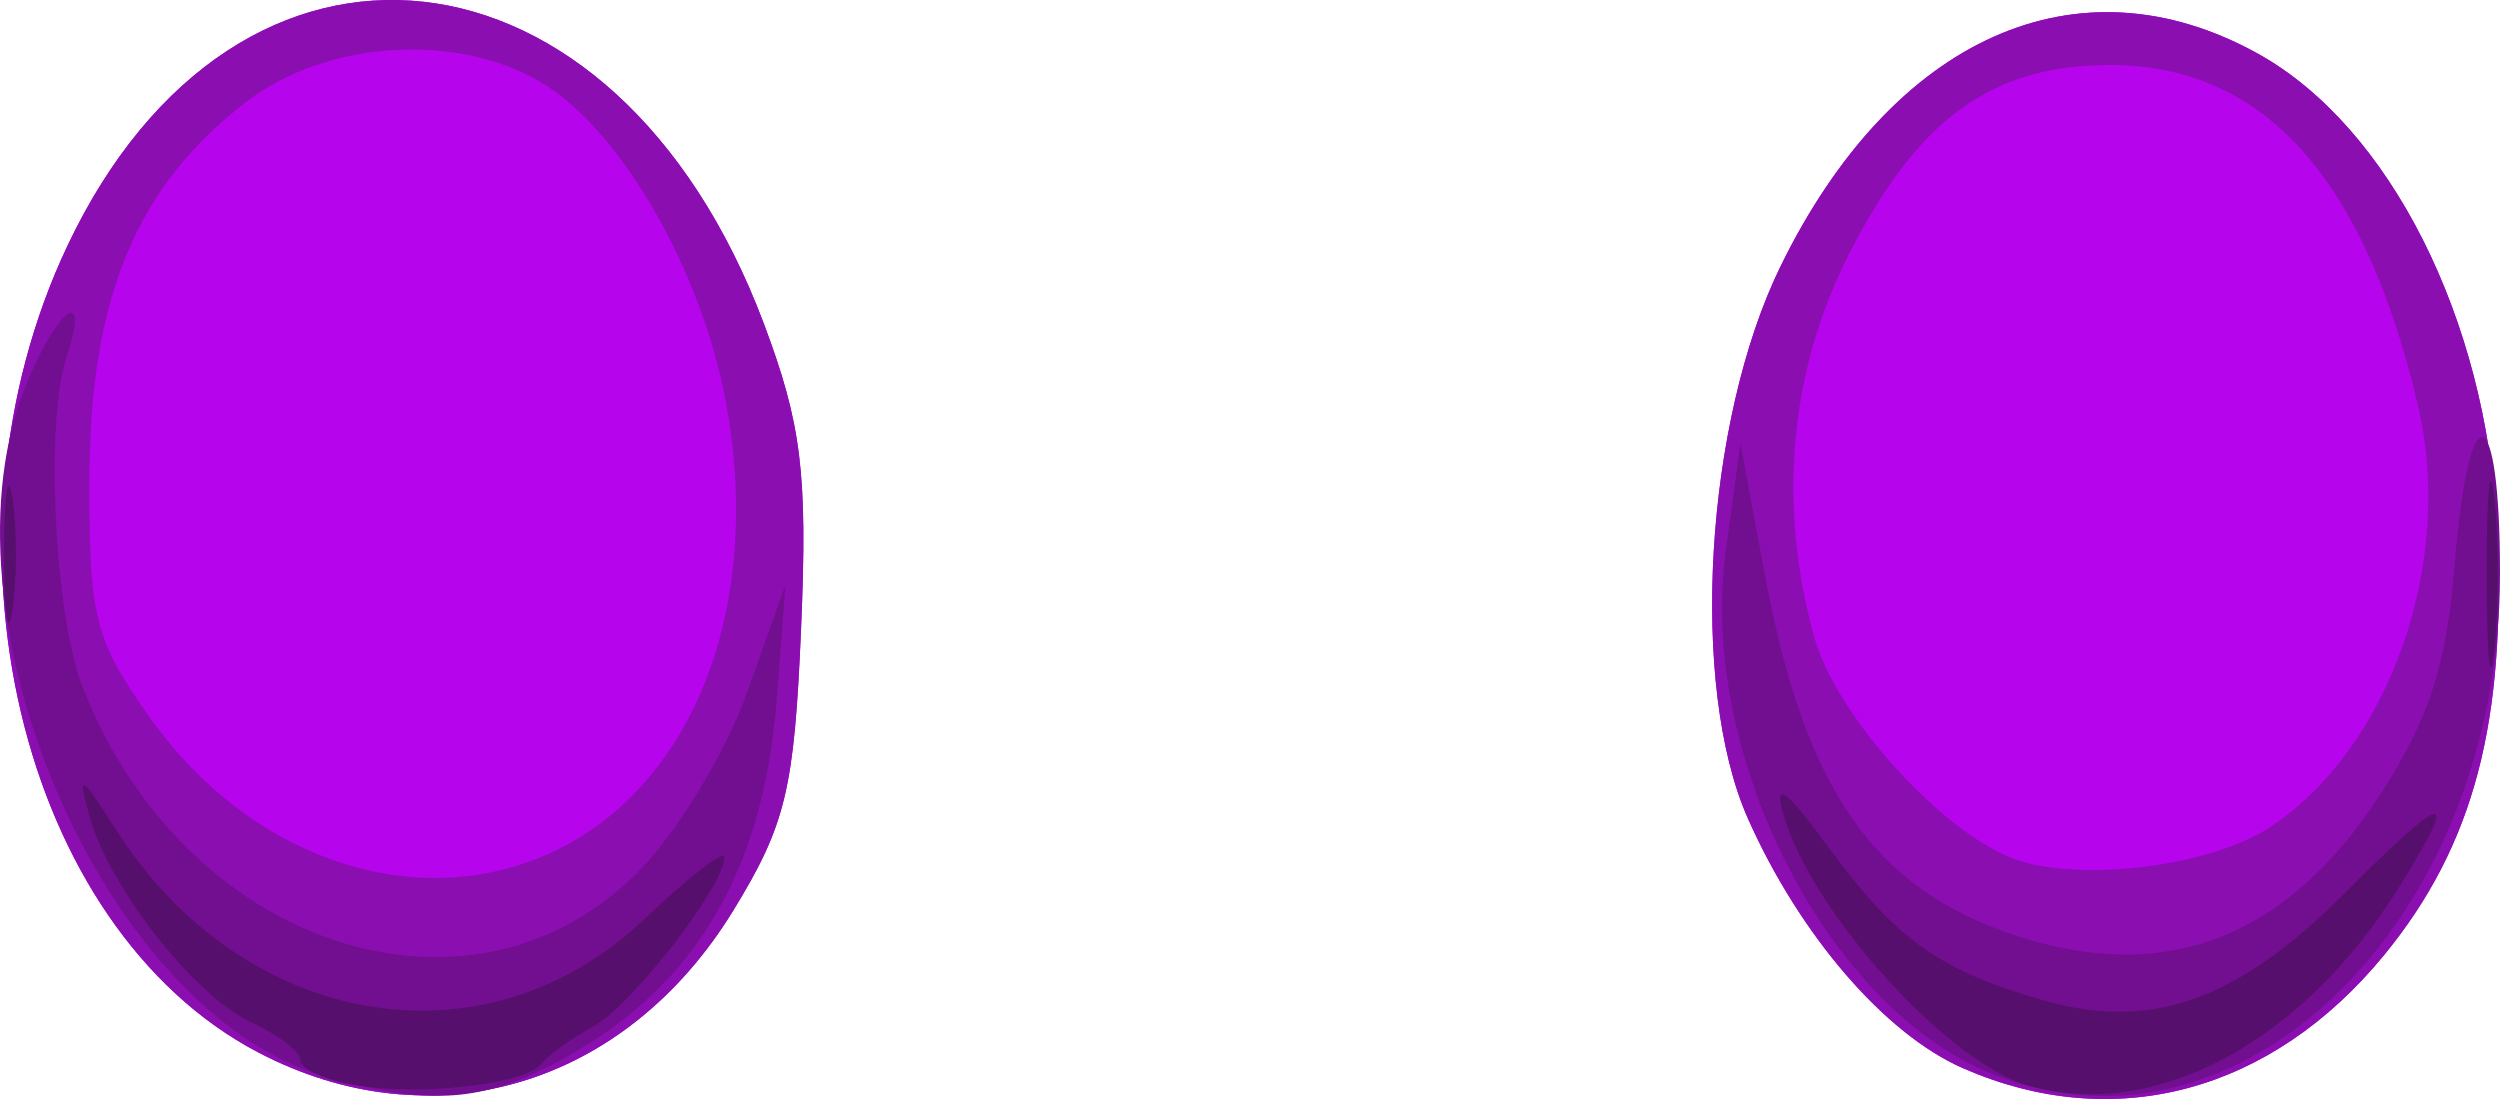 <?xml version="1.0" encoding="UTF-8" standalone="no"?>
<!-- Created with Inkscape (http://www.inkscape.org/) -->

<svg
   xmlns:dc="http://purl.org/dc/elements/1.1/"
   xmlns:cc="http://creativecommons.org/ns#"
   xmlns:rdf="http://www.w3.org/1999/02/22-rdf-syntax-ns#"
   xmlns:svg="http://www.w3.org/2000/svg"
   xmlns="http://www.w3.org/2000/svg"
   xmlns:sodipodi="http://sodipodi.sourceforge.net/DTD/sodipodi-0.dtd"
   xmlns:inkscape="http://www.inkscape.org/namespaces/inkscape"
   id="svg3697"
   version="1.1"
   inkscape:version="0.48.4 r9939"
   width="123.9"
   height="54.467"
   sodipodi:docname="set_eyes_purple.png">
  <defs
     id="defs3701" />
  <sodipodi:namedview
     pagecolor="#ffffff"
     bordercolor="#666666"
     borderopacity="1"
     objecttolerance="10"
     gridtolerance="10"
     guidetolerance="10"
     inkscape:pageopacity="0"
     inkscape:pageshadow="2"
     inkscape:window-width="640"
     inkscape:window-height="480"
     id="namedview3699"
     showgrid="false"
     fit-margin-top="0"
     fit-margin-left="0"
     fit-margin-right="0"
     fit-margin-bottom="0"
     inkscape:zoom="2.3174603"
     inkscape:cx="56.721783"
     inkscape:cy="60.861378"
     inkscape:window-x="597"
     inkscape:window-y="495"
     inkscape:window-maximized="0"
     inkscape:current-layer="svg3697" />
  <g
     id="g3707"
     transform="translate(-1.1,-2.531)">
    <path
       style="fill:#b604ed"
       d="M 13.907,54.693 C 2.072,48.498 -2.469,29.323 4.44,14.718 12.862,-3.084 31.577,-1.017 38.94,18.528 c 1.887,5.009 2.188,7.448 1.863,15.118 -0.338,8.009 -0.756,9.749 -3.356,14 -5.333,8.716 -14.887,11.576 -23.539,7.047 z m 84.474,0.776 C 94.511,53.772 90.295,48.876 87.727,43.096 84.813,36.537 85.587,23.409 89.34,15.738 94.908,4.357 104.1,0.259 113,5.19 c 6.518,3.611 11.326,13.134 11.848,23.464 0.485,9.608 -1.14,15.776 -5.587,21.203 -5.58,6.81 -13.371,8.904 -20.879,5.612 z"
       id="path3715"
       inkscape:connector-curvature="0" />
    <path
       style="fill:#8b0eb1"
       d="M 13.907,54.693 C 2.072,48.498 -2.469,29.323 4.44,14.718 12.862,-3.084 31.577,-1.017 38.94,18.528 c 1.887,5.009 2.188,7.448 1.863,15.118 -0.338,8.009 -0.756,9.749 -3.356,14 -5.333,8.716 -14.887,11.576 -23.539,7.047 z M 28.961,44.52 C 35.67,41.051 38.896,32.299 37.082,22.486 35.861,15.881 31.845,8.931 27.906,6.604 23.698,4.118 17.296,4.537 13.335,7.558 7.89,11.711 5.571,17.241 5.533,26.16 5.503,33.09 5.786,34.224 8.5,38.057 c 5.146,7.268 13.688,9.966 20.461,6.463 z M 98.382,55.469 C 94.511,53.772 90.295,48.876 87.727,43.096 84.813,36.537 85.587,23.409 89.34,15.738 94.908,4.357 104.1,0.259 113,5.19 c 6.518,3.611 11.326,13.134 11.848,23.464 0.485,9.608 -1.14,15.776 -5.587,21.203 -5.58,6.81 -13.371,8.904 -20.879,5.612 z M 113.586,43.536 c 5.934,-3.888 9.18,-13.123 7.349,-20.906 -2.699,-11.475 -7.777,-16.994 -15.527,-16.877 -5.72,0.086 -9.333,2.77 -12.706,9.436 -2.918,5.767 -3.506,12.375 -1.685,18.932 1.108,3.99 6.627,9.986 10.198,11.079 3.38,1.035 9.511,0.21 12.371,-1.664 z"
       id="path3713"
       inkscape:connector-curvature="0" />
    <path
       style="fill:#720f90"
       d="M 17.176,55.862 C 6.196,52.699 -2.305,32.845 2.449,21.468 4.049,17.638 5.57,16.684 4.391,20.25 3.341,23.424 3.794,32.935 5.166,36.5 10.122,49.385 24.303,54.164 32.692,45.775 c 1.925,-1.925 4.364,-5.925 5.42,-8.888 L 40.032,31.5 39.602,37.122 c -0.681,8.892 -4.276,14.699 -11.302,18.257 -3.548,1.797 -6.167,1.91 -11.124,0.483 z M 99.436,55.587 C 91.461,52.114 85.291,39.735 86.625,29.881 L 87.353,24.5 l 1.24,6.638 c 1.962,10.503 5.36,15.397 12.307,17.724 7.525,2.52 13.59,0.167 18.239,-7.076 2.373,-3.698 3.217,-6.337 3.616,-11.305 C 123.446,21.851 125,22.19 125,30.971 c 0,17.362 -13.148,30.023 -25.564,24.616 z"
       id="path3711"
       inkscape:connector-curvature="0" />
    <path
       style="fill:#570f6d"
       d="M 18.75,56.318 C 17.238,56.07 16,55.519 16,55.094 16,54.669 14.921,53.83 13.603,53.229 10.778,51.942 6.521,46.543 5.539,43 4.928,40.8 5.083,40.874 6.824,43.611 13.139,53.544 25.137,55.595 33.026,48.09 35.212,46.011 37,44.623 37,45.007 c 0,1.435 -4.575,7.346 -6.5,8.399 -1.1,0.602 -2.247,1.425 -2.55,1.829 -0.763,1.02 -5.896,1.624 -9.2,1.083 z m 82.884,0.019 C 97.662,55.213 90.961,47.838 89.516,43 c -0.557,-1.863 0.039,-1.431 2.337,1.698 3.242,4.413 5.42,5.946 10.529,7.412 5.303,1.521 9.59,0.013 14.814,-5.21 5.231,-5.231 5.853,-5.333 2.845,-0.465 -4.783,7.739 -12.114,11.683 -18.407,9.902 z M 124.336,31 c 0,-4.125 0.177,-5.812 0.392,-3.75 0.216,2.062 0.216,5.438 0,7.5 -0.216,2.062 -0.392,0.375 -0.392,-3.75 z M 1.3,30 c 0,-3.025 0.187,-4.263 0.417,-2.75 0.229,1.512 0.229,3.987 0,5.5 C 1.487,34.263 1.3,33.025 1.3,30 z"
       id="path3709"
       inkscape:connector-curvature="0" />
  </g>
</svg>
